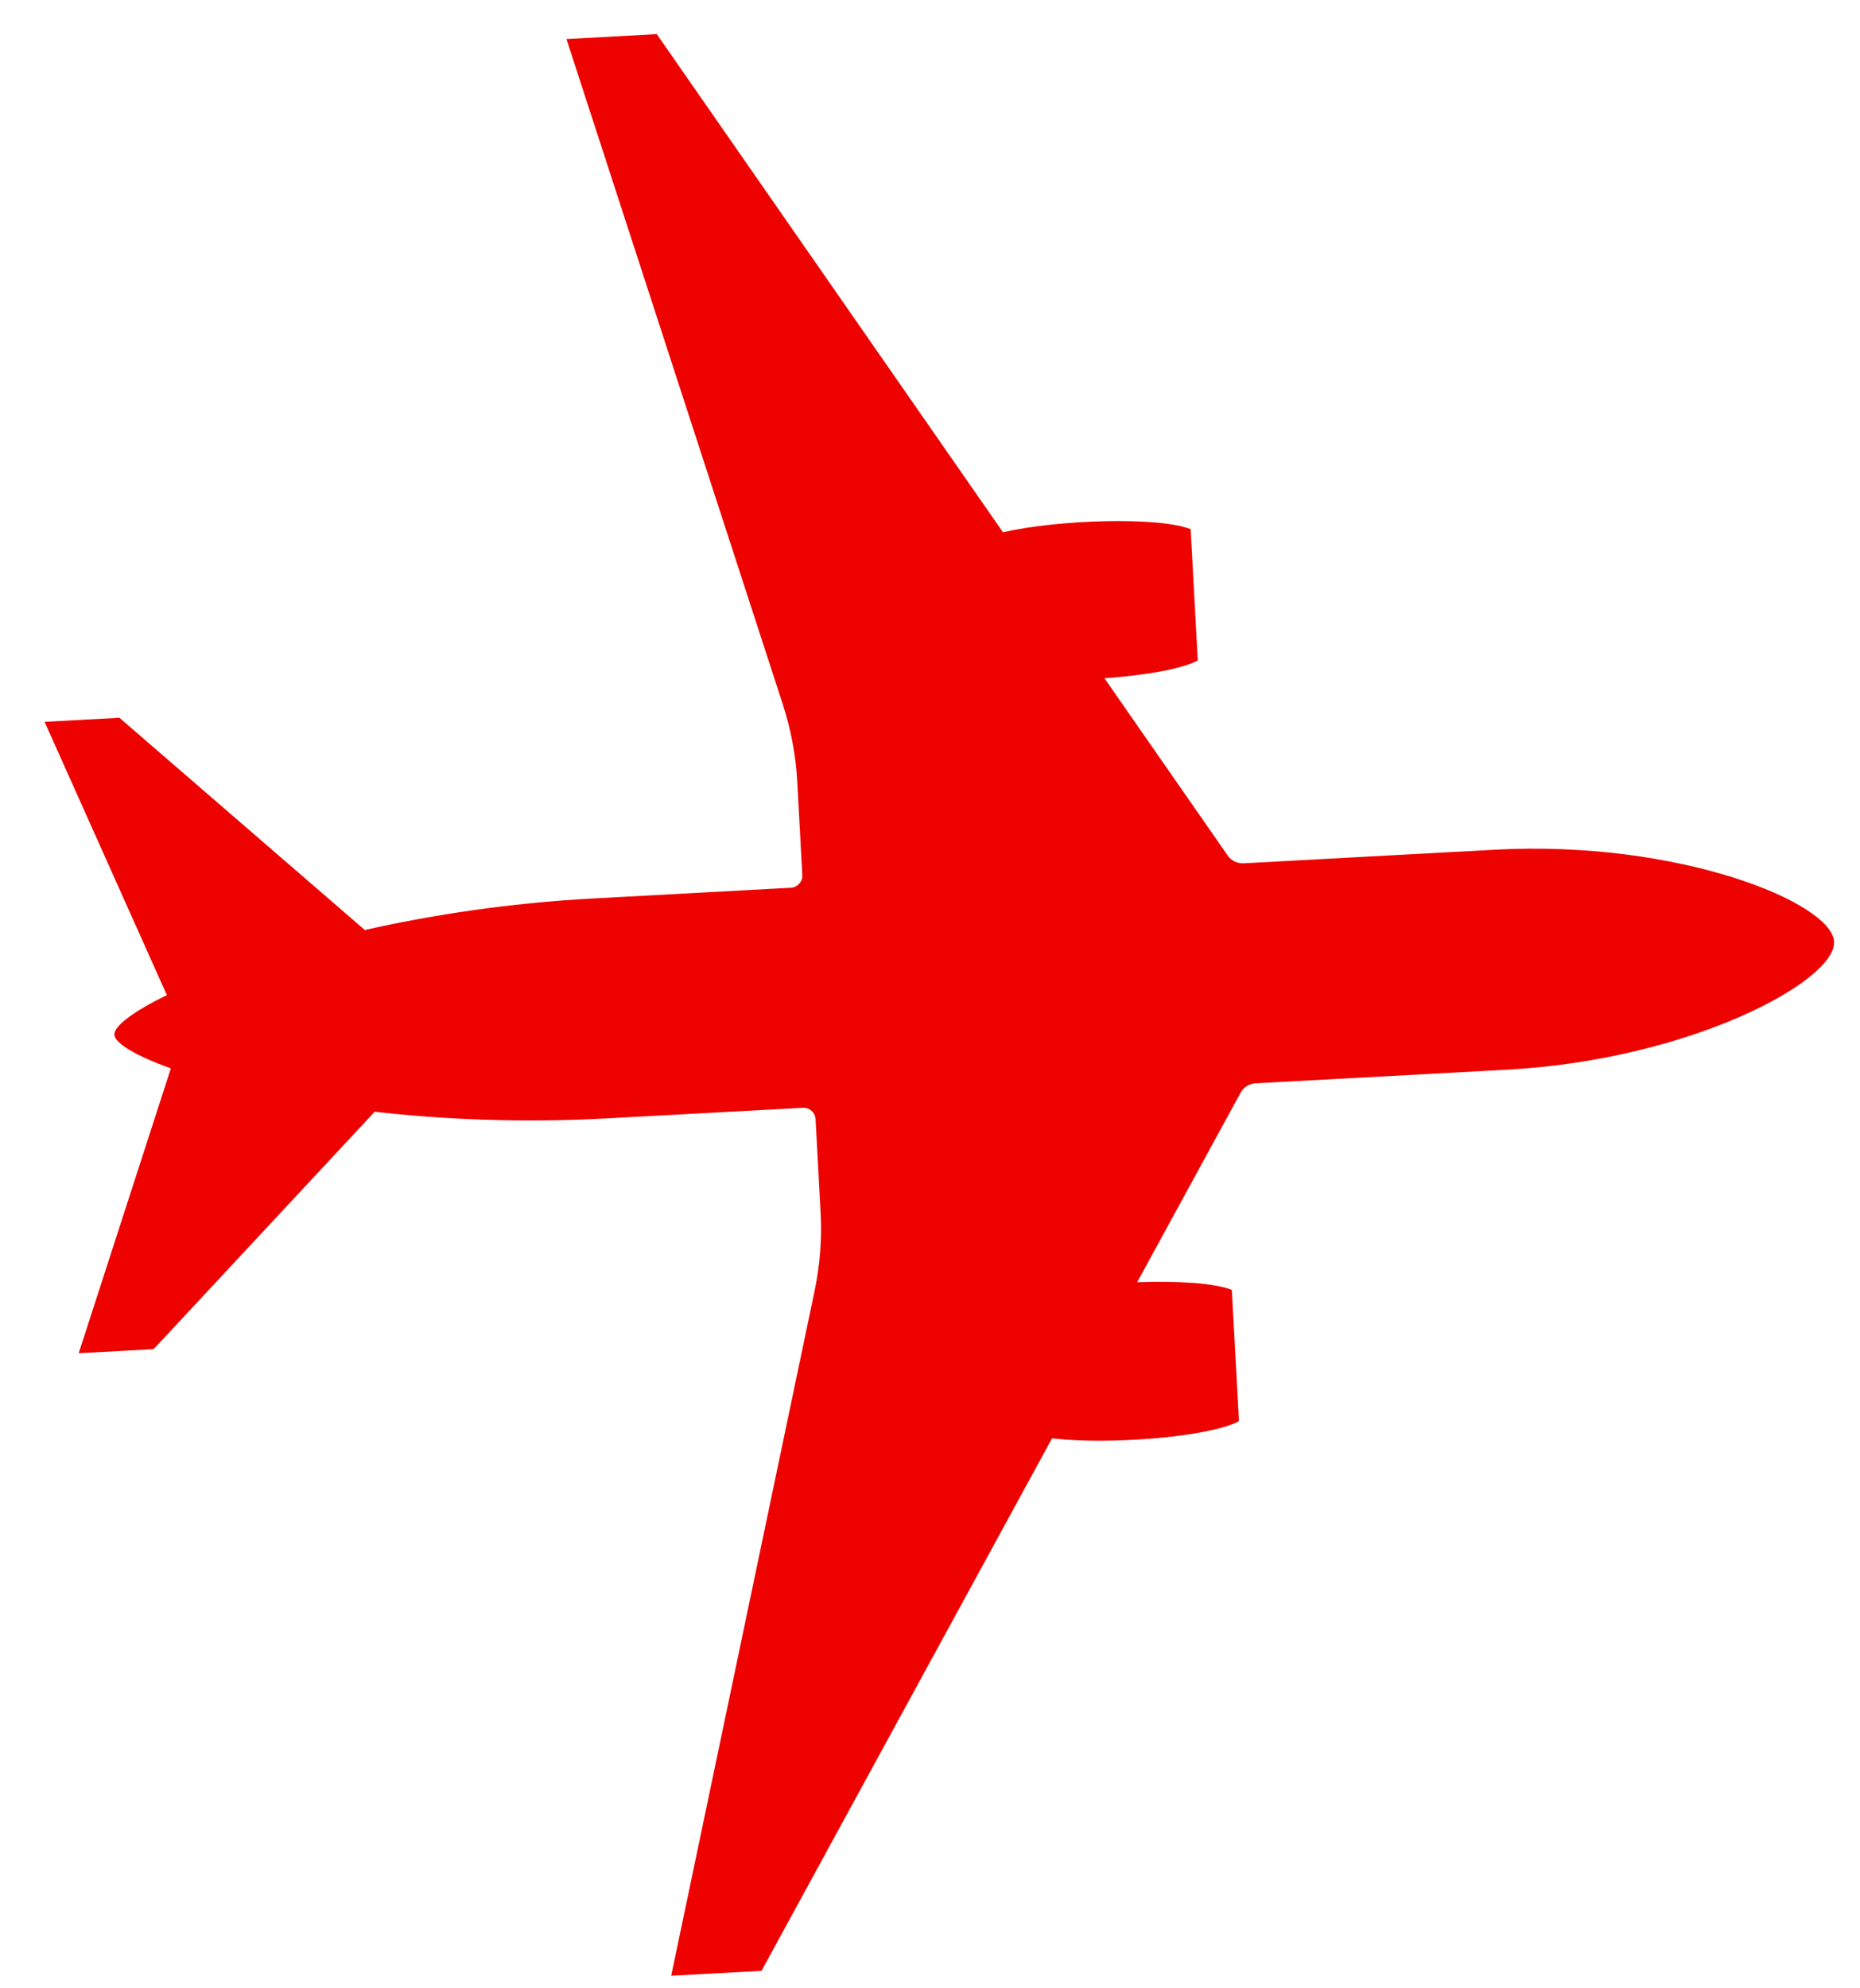 <svg width="29" height="31" viewBox="0 0 29 31" fill="none" xmlns="http://www.w3.org/2000/svg">
<path d="M23.306 13.248L19.39 13.46C19.291 13.465 19.197 13.419 19.141 13.338L17.22 10.575C17.837 10.531 18.419 10.434 18.675 10.297L18.564 8.251C18.068 8.051 16.483 8.102 15.638 8.299L10.24 0.532L8.832 0.609L12.206 10.985C12.333 11.377 12.409 11.783 12.431 12.194L12.509 13.642C12.515 13.746 12.435 13.835 12.33 13.841L9.254 14.008C7.942 14.078 6.735 14.264 5.688 14.5L1.862 11.191L0.695 11.254L2.602 15.515C2.07 15.774 1.776 16.001 1.783 16.132C1.79 16.263 2.106 16.457 2.664 16.657L1.227 21.098L2.395 21.035L5.842 17.333C6.908 17.454 8.129 17.509 9.441 17.438L12.517 17.272C12.621 17.266 12.711 17.346 12.716 17.451L12.794 18.899C12.817 19.309 12.785 19.721 12.701 20.124L10.465 30.804L11.873 30.728L16.403 22.425C17.263 22.53 18.845 22.409 19.317 22.158L19.206 20.111C18.937 20.003 18.348 19.969 17.73 19.991L19.342 17.038C19.389 16.951 19.477 16.895 19.576 16.89L23.492 16.678C26.355 16.524 28.629 15.294 28.596 14.682C28.561 14.07 26.168 13.093 23.306 13.248Z" fill="#ED0200"/>
</svg>
